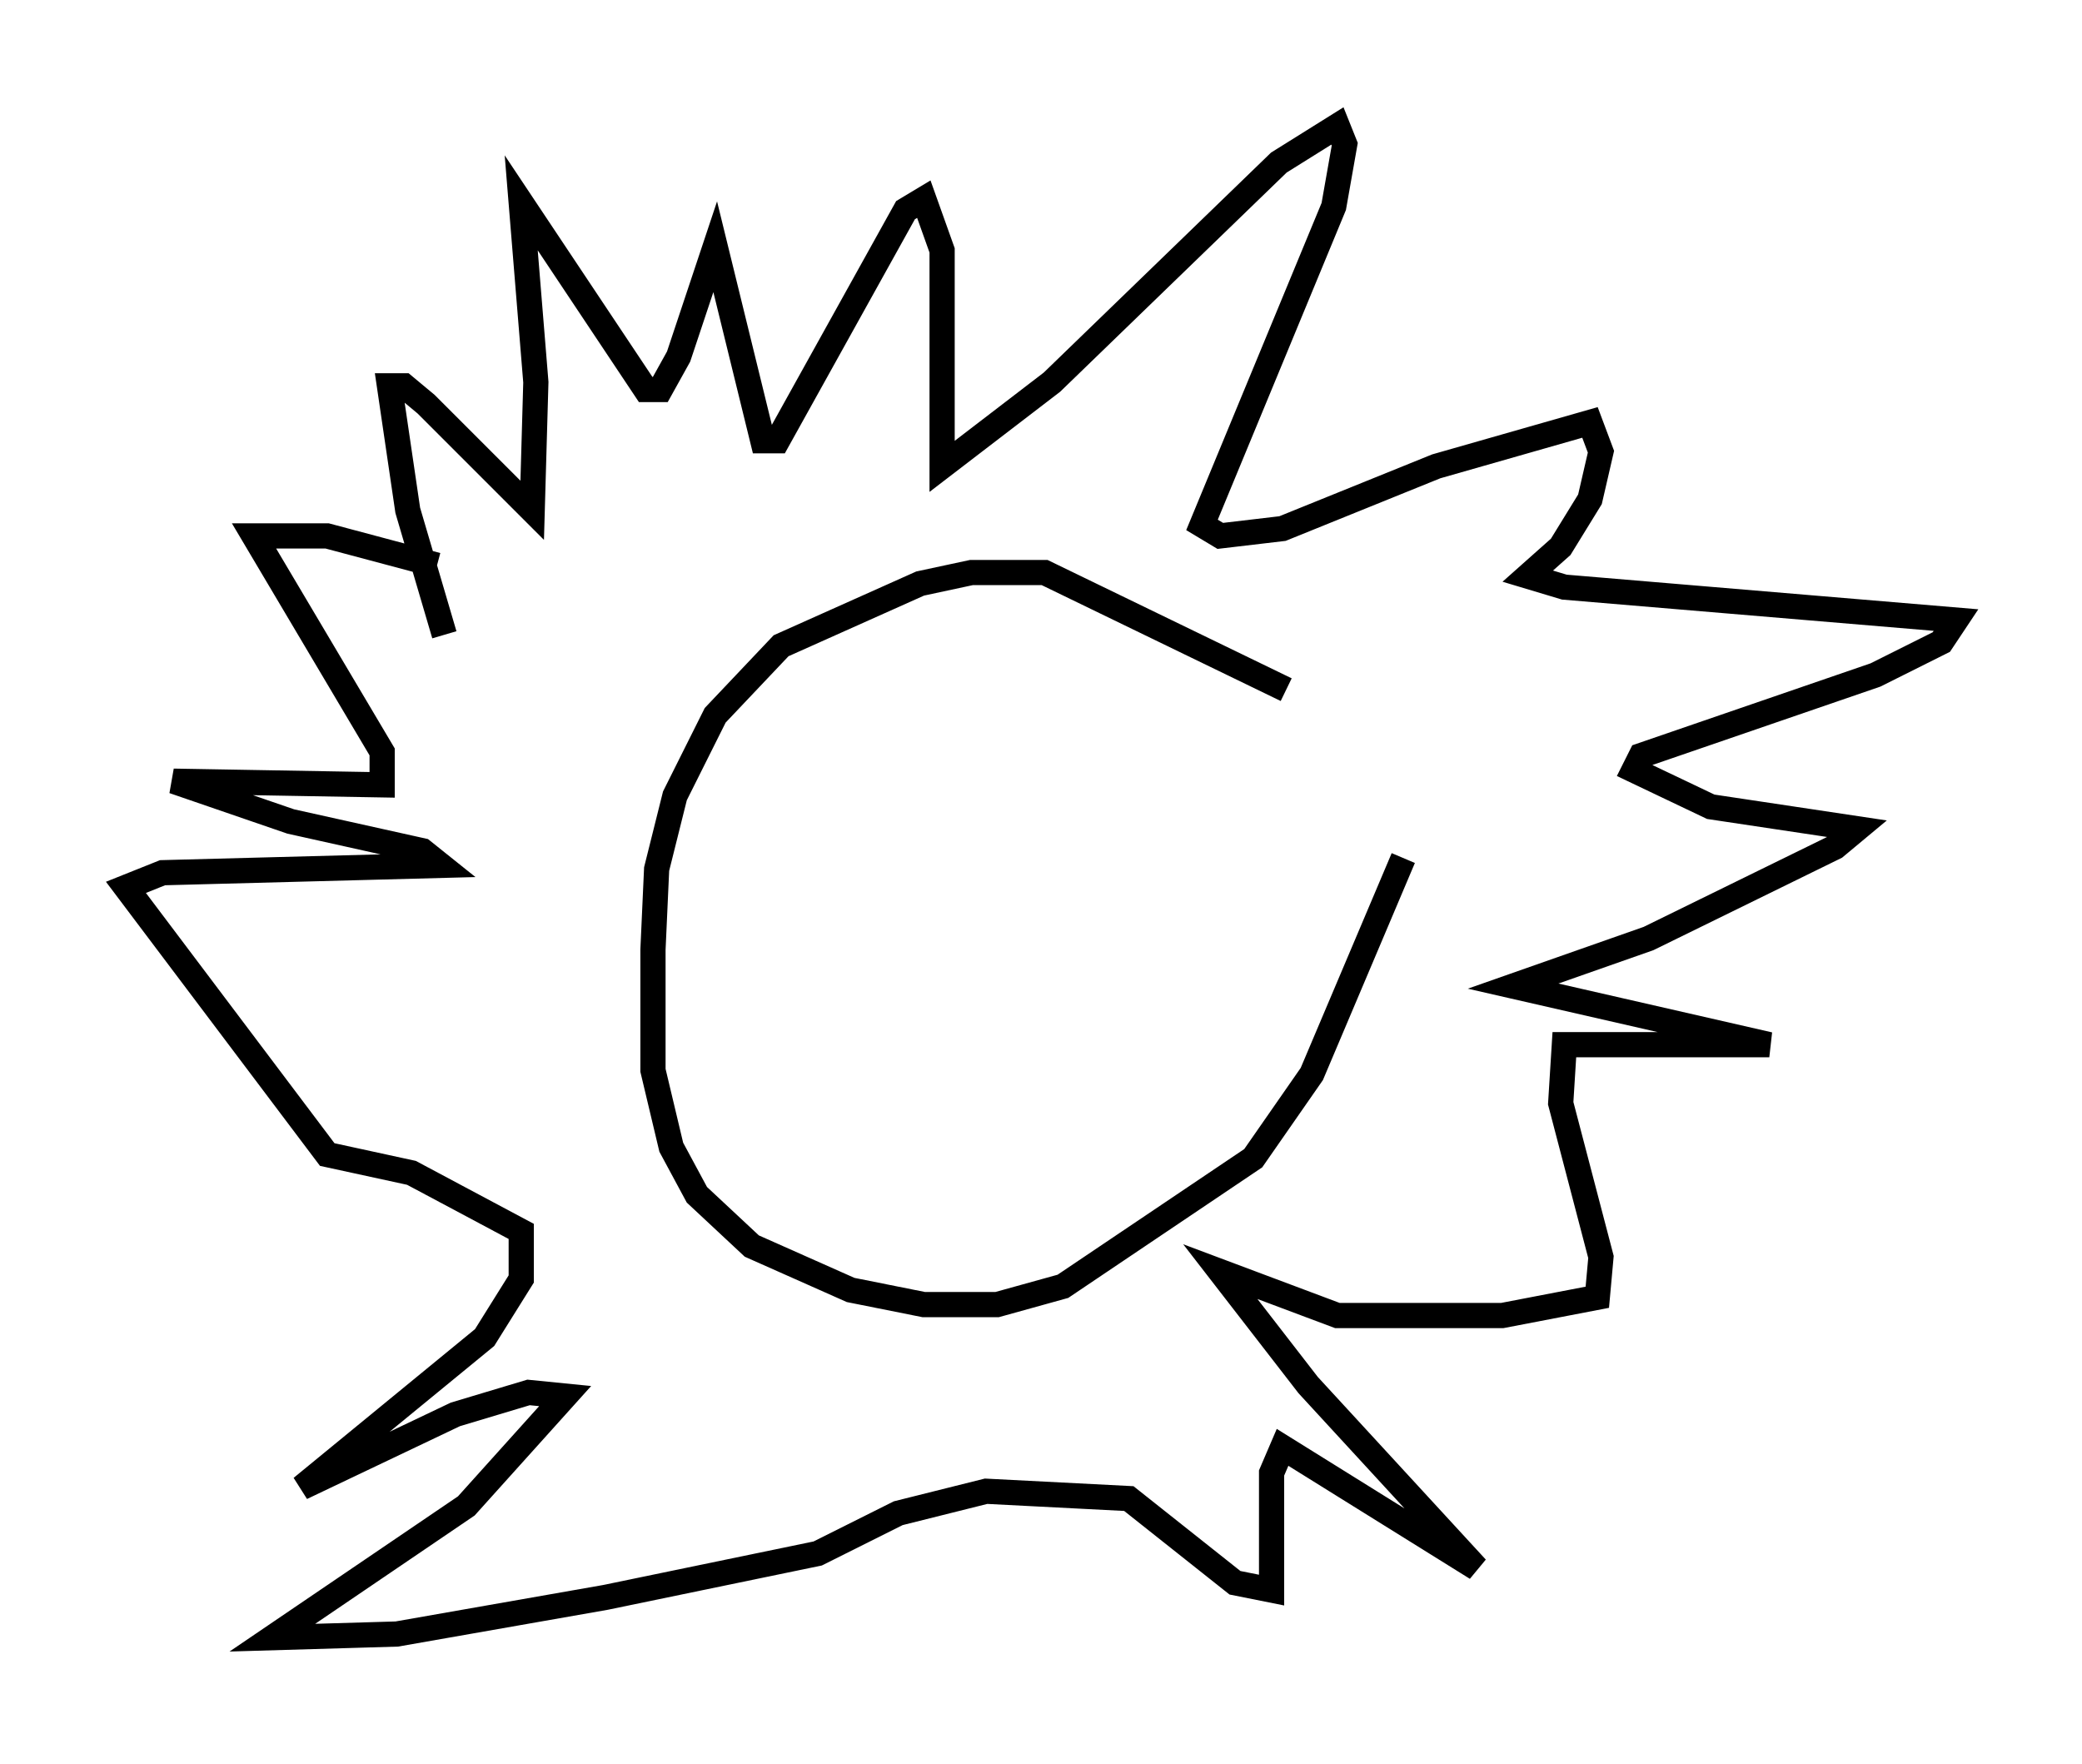 <?xml version="1.0" encoding="utf-8" ?>
<svg baseProfile="full" height="69.989" version="1.1" width="82.626" xmlns="http://www.w3.org/2000/svg" xmlns:ev="http://www.w3.org/2001/xml-events" xmlns:xlink="http://www.w3.org/1999/xlink"><defs /><rect fill="white" height="69.989" width="82.626" x="0" y="0" /><path d="M56.564, 31.726 m-5.52, -4.358 l-9.587, -4.648 -2.905, 0.0 l-2.034, 0.436 -5.52, 2.469 l-2.615, 2.76 -1.598, 3.196 l-0.726, 2.905 -0.145, 3.196 l0.0, 4.793 0.726, 3.05 l1.017, 1.888 2.179, 2.034 l3.922, 1.743 2.905, 0.581 l2.905, 0.0 2.615, -0.726 l7.553, -5.084 2.324, -3.341 l3.631, -8.57 m-38.056, -8.86 l-1.453, -4.939 -0.726, -4.939 l0.581, 0.0 0.872, 0.726 l4.212, 4.212 0.145, -5.084 l-0.581, -7.117 4.939, 7.408 l0.581, 0.0 0.726, -1.307 l1.453, -4.358 1.888, 7.698 l0.581, 0.0 5.084, -9.151 l0.726, -0.436 0.726, 2.034 l0.0, 8.57 4.358, -3.341 l9.006, -8.715 2.324, -1.453 l0.291, 0.726 -0.436, 2.469 l-5.229, 12.637 0.726, 0.436 l2.469, -0.291 6.101, -2.469 l6.101, -1.743 0.436, 1.162 l-0.436, 1.888 -1.162, 1.888 l-1.307, 1.162 1.453, 0.436 l15.542, 1.307 -0.581, 0.872 l-2.615, 1.307 -9.296, 3.196 l-0.291, 0.581 3.05, 1.453 l5.81, 0.872 -0.872, 0.726 l-7.408, 3.631 -5.374, 1.888 l10.168, 2.324 -8.134, 0.0 l-0.145, 2.324 1.598, 6.101 l-0.145, 1.598 -3.777, 0.726 l-6.536, 0.0 -4.648, -1.743 l3.486, 4.503 6.682, 7.263 l-7.698, -4.793 -0.436, 1.017 l0.0, 4.648 -1.453, -0.291 l-4.212, -3.341 -5.665, -0.291 l-3.486, 0.872 -3.196, 1.598 l-8.425, 1.743 -8.279, 1.453 l-4.939, 0.145 7.698, -5.229 l3.922, -4.358 -1.453, -0.145 l-2.905, 0.872 -6.101, 2.905 l7.263, -5.955 1.453, -2.324 l0.0, -1.888 -4.358, -2.324 l-3.341, -0.726 -7.989, -10.603 l1.453, -0.581 11.039, -0.291 l-0.726, -0.581 -5.229, -1.162 l-4.648, -1.598 8.279, 0.145 l0.0, -1.307 -5.084, -8.57 l2.905, 0.0 4.358, 1.162 " fill="none" stroke="black" stroke-width="1" /></svg>
